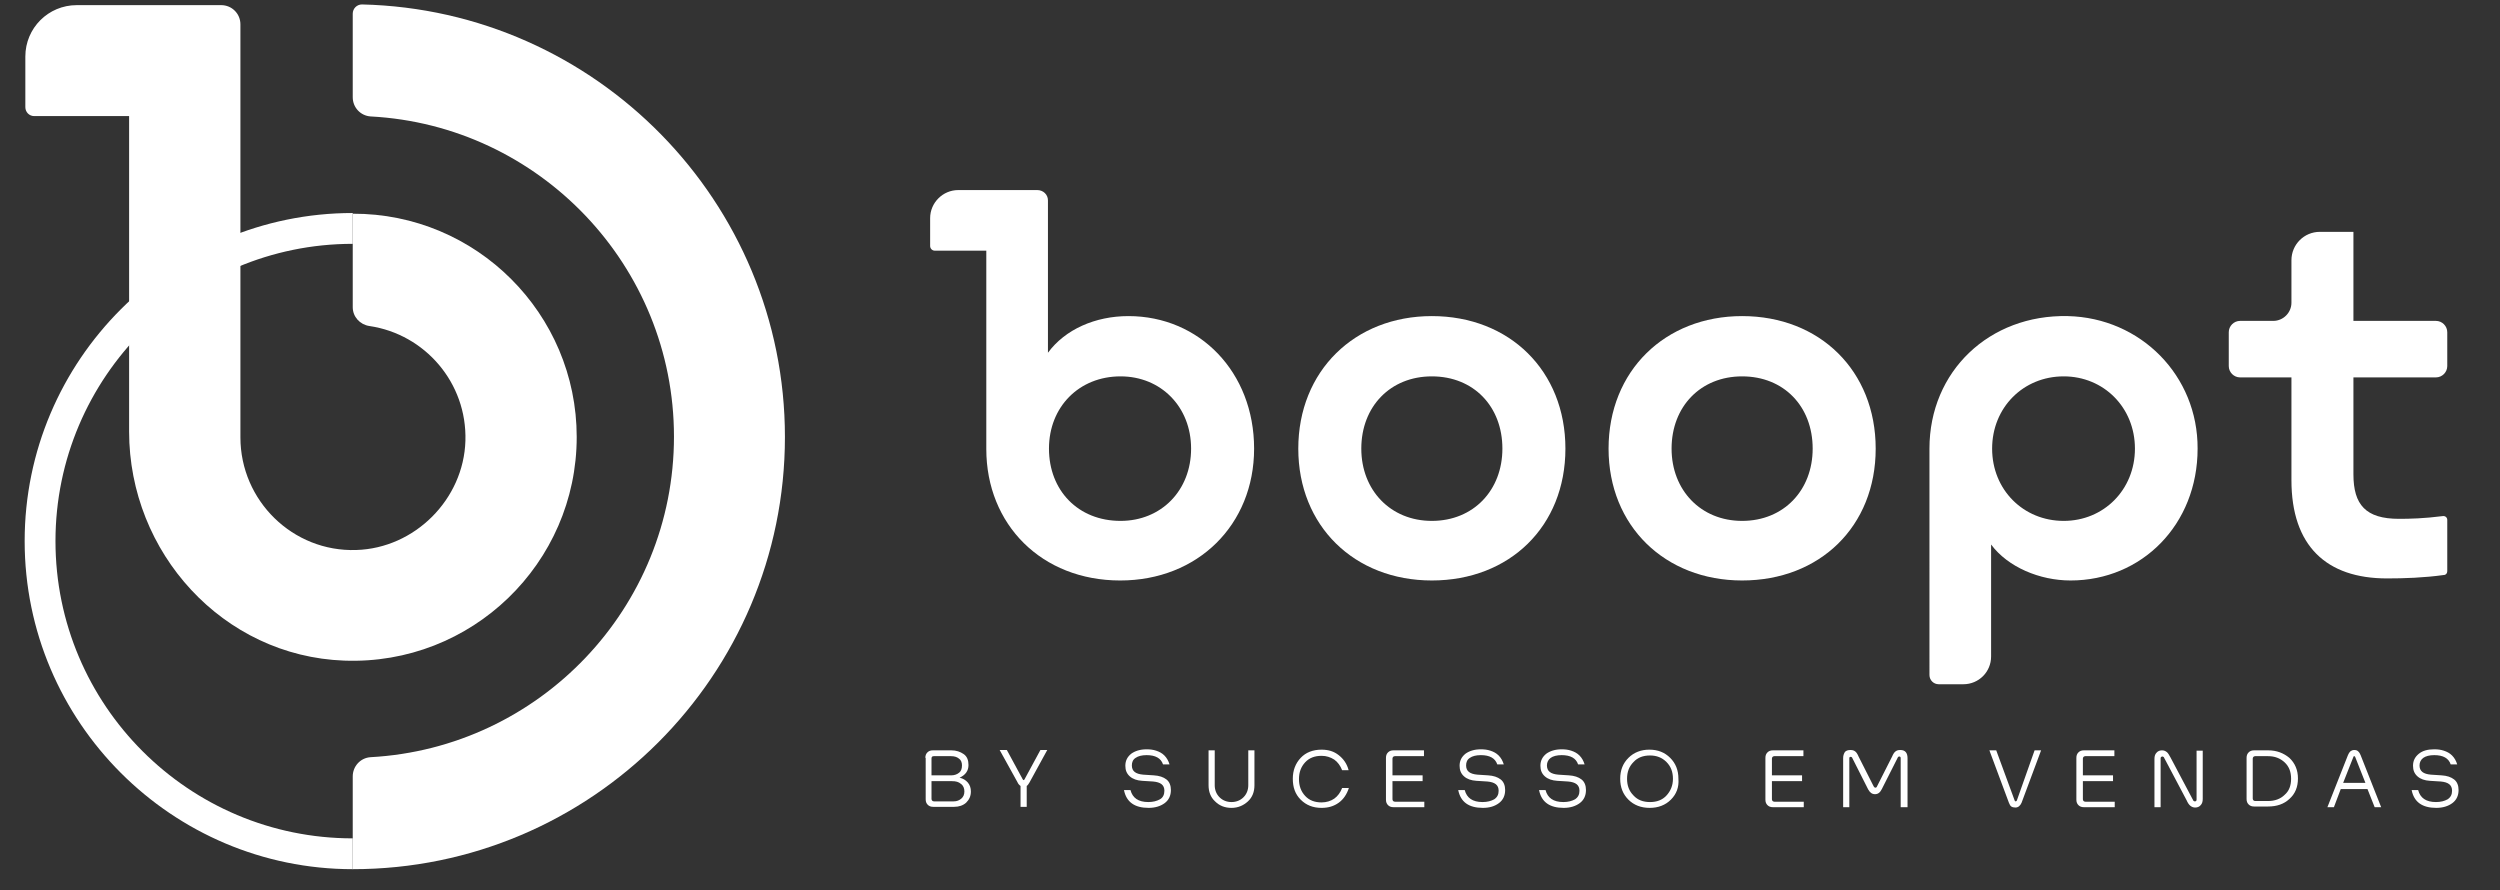 <?xml version="1.0" encoding="utf-8"?>
<!-- Generator: Adobe Illustrator 28.2.0, SVG Export Plug-In . SVG Version: 6.00 Build 0)  -->
<svg version="1.0" id="Camada_1" xmlns="http://www.w3.org/2000/svg" xmlns:xlink="http://www.w3.org/1999/xlink" x="0px"
	y="0px" viewBox="60 170 730 260" style="enable-background:new 0 0 841.9 595.3;" xml:space="preserve">
	<rect x="60" y="170" width="730" height="260" fill="#333333" stroke="none"/>
	<style type="text/css">
		.st0 {
			fill: #FFFFFF;
		}

		.st1 {
			fill: #1717FF;
		}

		.st2 {
			fill: url(#SVGID_1_);
		}

		.st3 {
			fill: url(#SVGID_00000181803961950147477580000013829919750940757902_);
		}

		.st4 {
			fill: #FF7730;
		}

		.st5 {
			fill: url(#SVGID_00000119094970536278474050000007643173486370204847_);
		}

		.st6 {
			fill: url(#SVGID_00000113342351256392014230000008177122255741350079_);
		}

		.st7 {
			fill: url(#SVGID_00000049915588857544093020000007286103306246762650_);
		}
	</style>
	<g>
		<g>
			<g>
				<path class="st0" d="M228.4,297.6c0,36.9-30.7,66.7-67.9,65.3c-35.4-1.3-62.8-31.5-62.8-66.9l0-92.1H70c-1.5,0-2.6-1.2-2.6-2.6
				v-14.8c0-8.3,6.7-15,15-15h42.2c3.1,0,5.6,2.5,5.6,5.6v120.6c0,18.5,15.3,33.5,33.8,32.9c17.1-0.5,31.4-14.8,31.9-31.9
				c0.5-16.9-11.8-31.1-28-33.5c-2.8-0.4-4.9-2.7-4.9-5.5l0-27.3C199.1,232.3,228.4,261.6,228.4,297.6z" />
			</g>
			<g>
				<path class="st0" d="M163,423.8c-52.8,0-95.8-43-95.8-95.8s43-95.8,95.8-95.8v9c-47.8,0-86.8,38.9-86.8,86.8s38.9,86.8,86.8,86.8
				V423.8z" />
			</g>
			<g>
				<path class="st0"
					d="M289.2,297.6c0,69.6-56.6,126.2-126.2,126.2l0-27.1c0-2.9,2.2-5.4,5.2-5.6c49.3-2.7,88.6-43.6,88.6-93.6
				c0-49.9-39.3-90.9-88.6-93.5c-2.9-0.2-5.2-2.6-5.2-5.6l0-24.4c0-1.5,1.2-2.7,2.7-2.7C234.1,172.9,289.2,229,289.2,297.6z" />
			</g>
		</g>
		<g>
			<path class="st0" d="M439.1,301c0-22.7,16.5-38.7,39-38.7c22.7,0,39,16,39,38.7c0,22.7-16.3,38.5-39,38.5
			C455.5,339.5,439.1,323.6,439.1,301z M498.7,301c0-12.3-8.4-21.1-20.6-21.1c-12.1,0-20.6,8.8-20.6,21.1c0,12.1,8.5,21.1,20.6,21.1
			C490.3,322.1,498.7,313.1,498.7,301z" />
			<path class="st0" d="M529.7,301c0-22.7,16.5-38.7,39-38.7c22.7,0,39,16,39,38.7c0,22.7-16.3,38.5-39,38.5
			C546.2,339.5,529.7,323.6,529.7,301z M589.3,301c0-12.3-8.4-21.1-20.6-21.1c-12.1,0-20.6,8.8-20.6,21.1c0,12.1,8.5,21.1,20.6,21.1
			C580.9,322.1,589.3,313.1,589.3,301z" />
			<path class="st0" d="M641.4,329v32.7c0,4.5-3.6,8.1-8.1,8.1h-7.2c-1.5,0-2.7-1.2-2.7-2.7V301c0-22.6,17.5-39.2,40.4-38.7
			c21.3,0.5,38,17.4,37.9,38.7c0,22.2-16.3,38.5-37.1,38.5C655.6,339.5,646.3,335.6,641.4,329z M662.6,322.1
			c11.7,0,20.8-9.1,20.8-21.1c0-12-9.1-21.1-20.8-21.1c-11.8,0-20.9,9.1-20.9,21.1C641.7,313,650.8,322.1,662.6,322.1z" />
			<path class="st0"
				d="M757,338.9c-17.7,0-27.9-9.5-27.9-28.7v-30h-15c-1.8,0-3.3-1.5-3.3-3.3V267c0-1.8,1.5-3.3,3.3-3.3h9.7
			c2.9,0,5.3-2.4,5.3-5.3v-12.4c0-4.6,3.7-8.3,8.3-8.3h9.8v26h24.1c1.8,0,3.3,1.5,3.3,3.3v9.9c0,1.8-1.5,3.3-3.3,3.3h-24.1v28.3
			c0,8.9,3.6,13,13.3,13c3.2,0,7.3-0.1,12.8-0.8c0.7-0.1,1.3,0.4,1.3,1.1v15c0,0.6-0.4,1.1-1,1.1C767.9,338.7,762,338.9,757,338.9z" />
			<g>
				<path class="st0" d="M389.5,262.3c-9.7,0-18.5,3.9-23.5,10.7v-44.5c0-1.7-1.4-3-3.1-3h-23.1c-4.5,0-8.2,3.7-8.2,8.2v8.1
				c0,0.8,0.6,1.4,1.4,1.4H348v57.9c0,22.1,16.2,38.4,39.1,38.4c22.7,0,39.1-16.3,39.1-38.5C426.2,278.6,410.2,262.3,389.5,262.3z
				 M387.2,322.1c-12.4,0-20.9-8.9-20.9-21.1s8.8-21.1,20.9-21.1c11.8,0,20.6,8.9,20.6,21.1S399.1,322.1,387.2,322.1z" />
			</g>
		</g>
	</g>
	<g>
		<path class="st0"
			d="M330.2,391.3c0-0.7,0.2-1.2,0.6-1.6c0.4-0.4,0.9-0.6,1.6-0.6h5.4c1.4,0,2.6,0.4,3.6,1.1s1.4,1.8,1.4,3.2
		c0,1.7-0.9,2.9-2.6,3.7c1,0.2,1.8,0.7,2.4,1.4s0.9,1.6,0.9,2.6c0,1.4-0.5,2.4-1.4,3.3c-0.9,0.8-2.1,1.2-3.5,1.2h-6.1
		c-0.7,0-1.2-0.2-1.6-0.6s-0.6-0.9-0.6-1.6V391.3z M340.9,393.5c0-0.9-0.3-1.6-0.9-2c-0.6-0.5-1.4-0.7-2.3-0.7h-5
		c-0.5,0-0.7,0.2-0.7,0.7v4.9h5.8c0.9,0,1.7-0.3,2.3-0.8C340.6,395.2,340.9,394.5,340.9,393.5z M332,403.3c0,0.2,0.1,0.4,0.2,0.5
		s0.3,0.2,0.5,0.2h5.8c0.9,0,1.6-0.3,2.2-0.8s0.9-1.2,0.9-2.1c0-0.9-0.3-1.7-1-2.2c-0.7-0.6-1.5-0.8-2.6-0.8H332V403.3z" />
		<path class="st0" d="M360.6,398.5c-0.3,0.5-0.5,0.8-0.8,1v6.1H358v-6.1c-0.3-0.2-0.7-0.6-0.9-1.1l-5.2-9.4h2.1l4.6,8.5
		c0.1,0.2,0.2,0.3,0.3,0.3c0.1,0,0.2-0.1,0.3-0.3l4.6-8.5h2L360.6,398.5z" />
		<path class="st0" d="M395.4,405.9c-4.1,0-6.5-1.7-7.2-5.2h1.9c0.6,2.3,2.3,3.5,5.2,3.5c1.4,0,2.5-0.3,3.4-0.8s1.3-1.4,1.3-2.5
		c0-1.7-1.1-2.5-3.3-2.7l-3.2-0.2c-1.5-0.1-2.7-0.5-3.6-1.3c-0.9-0.8-1.3-1.8-1.3-3.1c0-1.5,0.6-2.6,1.7-3.5
		c1.1-0.8,2.6-1.3,4.5-1.3c1,0,1.9,0.1,2.8,0.4c0.9,0.3,1.7,0.7,2.4,1.4c0.7,0.7,1.2,1.6,1.5,2.6h-1.9c-0.6-1.8-2.2-2.7-4.8-2.7
		c-1.4,0-2.5,0.3-3.2,0.8c-0.8,0.5-1.1,1.3-1.1,2.2c0,1.7,1.1,2.5,3.3,2.7l3.1,0.2c1.6,0.1,2.8,0.5,3.7,1.2s1.3,1.8,1.3,3.1
		c0,1.6-0.6,2.9-1.8,3.8C398.9,405.4,397.3,405.9,395.4,405.9z" />
		<path class="st0" d="M412.9,399.3v-10.2h1.8v10.2c0,1.4,0.5,2.6,1.4,3.5s2.1,1.4,3.5,1.4c1.4,0,2.6-0.5,3.5-1.4
		c0.9-0.9,1.4-2.1,1.4-3.5v-10.2h1.8v10.2c0,1.9-0.6,3.5-1.9,4.7s-2.9,1.9-4.8,1.9c-1.9,0-3.5-0.6-4.8-1.9
		C413.5,402.8,412.9,401.2,412.9,399.3z" />
		<path class="st0" d="M453.9,400c-0.6,1.9-1.6,3.4-3,4.4c-1.4,1-3,1.5-5,1.5c-2.5,0-4.5-0.8-6.1-2.4c-1.6-1.6-2.3-3.6-2.3-6.1
		c0-2.5,0.8-4.5,2.3-6.1s3.6-2.4,6.1-2.4c2,0,3.6,0.5,5,1.6s2.4,2.5,2.9,4.4h-1.9c-0.5-1.3-1.3-2.4-2.3-3.1
		c-1.1-0.7-2.3-1.1-3.7-1.1c-2,0-3.6,0.6-4.8,1.9c-1.2,1.3-1.8,2.9-1.8,4.9c0,2,0.6,3.6,1.8,4.9c1.2,1.3,2.8,1.9,4.8,1.9
		c1.4,0,2.7-0.4,3.7-1.1s1.8-1.8,2.3-3.1H453.9z" />
		<path class="st0" d="M475.9,404v1.7h-9c-0.7,0-1.2-0.2-1.6-0.6c-0.4-0.4-0.6-0.9-0.6-1.6v-12.2c0-0.7,0.2-1.2,0.6-1.6
		s0.9-0.6,1.6-0.6h8.9v1.7h-8.5c-0.2,0-0.4,0.1-0.5,0.2c-0.1,0.1-0.2,0.3-0.2,0.5v4.9h8.8v1.7h-8.8v5.3c0,0.2,0.1,0.4,0.2,0.5
		c0.1,0.1,0.3,0.2,0.5,0.2H475.9z" />
		<path class="st0" d="M493,405.9c-4.1,0-6.5-1.7-7.2-5.2h1.9c0.6,2.3,2.3,3.5,5.2,3.5c1.4,0,2.5-0.3,3.4-0.8
		c0.9-0.6,1.3-1.4,1.3-2.5c0-1.7-1.1-2.5-3.3-2.7l-3.2-0.2c-1.5-0.1-2.7-0.5-3.6-1.3s-1.3-1.8-1.3-3.1c0-1.5,0.6-2.6,1.7-3.5
		c1.1-0.8,2.6-1.3,4.5-1.3c1,0,1.9,0.1,2.8,0.4s1.7,0.7,2.4,1.4c0.7,0.7,1.2,1.6,1.5,2.6h-1.9c-0.6-1.8-2.2-2.7-4.8-2.7
		c-1.4,0-2.5,0.3-3.2,0.8c-0.8,0.5-1.1,1.3-1.1,2.2c0,1.7,1.1,2.5,3.3,2.7l3.1,0.2c1.6,0.1,2.8,0.5,3.7,1.2c0.9,0.7,1.3,1.8,1.3,3.1
		c0,1.6-0.6,2.9-1.8,3.8C496.5,405.4,495,405.9,493,405.9z" />
		<path class="st0" d="M516.6,405.9c-4.1,0-6.5-1.7-7.2-5.2h1.9c0.6,2.3,2.3,3.5,5.2,3.5c1.4,0,2.5-0.3,3.4-0.8
		c0.9-0.6,1.3-1.4,1.3-2.5c0-1.7-1.1-2.5-3.3-2.7l-3.2-0.2c-1.5-0.1-2.7-0.5-3.6-1.3c-0.9-0.8-1.3-1.8-1.3-3.1
		c0-1.5,0.6-2.6,1.7-3.5c1.1-0.8,2.6-1.3,4.5-1.3c1,0,1.9,0.1,2.8,0.4c0.9,0.3,1.7,0.7,2.4,1.4c0.7,0.7,1.2,1.6,1.5,2.6h-1.9
		c-0.6-1.8-2.2-2.7-4.8-2.7c-1.4,0-2.5,0.3-3.2,0.8s-1.1,1.3-1.1,2.2c0,1.7,1.1,2.5,3.3,2.7l3.1,0.2c1.6,0.1,2.8,0.5,3.7,1.2
		c0.9,0.7,1.3,1.8,1.3,3.1c0,1.6-0.6,2.9-1.8,3.8C520.1,405.4,518.5,405.9,516.6,405.9z" />
		<path class="st0" d="M547.9,403.5c-1.6,1.6-3.7,2.4-6.2,2.4s-4.6-0.8-6.2-2.4c-1.6-1.6-2.4-3.6-2.4-6.1c0-2.5,0.8-4.5,2.4-6.1
		c1.6-1.6,3.7-2.4,6.1-2.4c2.5,0,4.5,0.8,6.1,2.4c1.6,1.6,2.4,3.6,2.4,6.1C550.3,399.9,549.5,401.9,547.9,403.5z M541.8,404.2
		c2,0,3.6-0.6,4.8-1.9c1.2-1.3,1.9-2.9,1.9-4.9c0-2-0.6-3.6-1.9-4.9s-2.9-1.9-4.8-1.9c-2,0-3.6,0.6-4.8,1.9
		c-1.3,1.3-1.9,2.9-1.9,4.9c0,2,0.6,3.6,1.9,4.9C538.2,403.6,539.8,404.2,541.8,404.2z" />
		<path class="st0" d="M586.7,404v1.7h-9c-0.7,0-1.2-0.2-1.6-0.6c-0.4-0.4-0.6-0.9-0.6-1.6v-12.2c0-0.7,0.2-1.2,0.6-1.6
		c0.4-0.4,0.9-0.6,1.6-0.6h8.9v1.7h-8.5c-0.2,0-0.4,0.1-0.5,0.2c-0.1,0.1-0.2,0.3-0.2,0.5v4.9h8.8v1.7h-8.8v5.3
		c0,0.2,0.1,0.4,0.2,0.5c0.1,0.1,0.3,0.2,0.5,0.2H586.7z" />
		<path class="st0" d="M607.5,401.9c-0.9,0-1.5-0.5-2-1.4l-4.6-9.1c-0.1-0.3-0.3-0.4-0.5-0.4c-0.1,0-0.2,0-0.3,0.1s-0.1,0.2-0.1,0.3
		v14.3h-1.8v-14.3c0-0.8,0.2-1.3,0.5-1.8c0.3-0.4,0.9-0.6,1.6-0.6c0.6,0,1,0.1,1.4,0.4c0.4,0.3,0.7,0.8,1,1.5l4.4,8.7
		c0.1,0.2,0.3,0.4,0.5,0.4c0.2,0,0.4-0.1,0.5-0.4l4.4-8.7c0.3-0.7,0.6-1.2,1-1.5c0.4-0.3,0.8-0.4,1.4-0.4c1.4,0,2.1,0.8,2.1,2.4
		v14.3H615v-14.3c0-0.3-0.1-0.5-0.4-0.5c-0.2,0-0.4,0.1-0.5,0.4l-4.6,9.1C609,401.4,608.4,401.9,607.5,401.9z" />
		<path class="st0" d="M654.1,389.1h1.9l-5.7,15.3c-0.4,0.9-1,1.4-1.8,1.4c-0.5,0-0.9-0.1-1.2-0.3c-0.3-0.2-0.5-0.6-0.7-1.1
		l-5.7-15.3h2l5.4,14.7c0.1,0.2,0.2,0.2,0.3,0.2s0.2-0.1,0.3-0.2L654.1,389.1z" />
		<path class="st0" d="M677.5,404v1.7h-9c-0.7,0-1.2-0.2-1.6-0.6c-0.4-0.4-0.6-0.9-0.6-1.6v-12.2c0-0.7,0.2-1.2,0.6-1.6
		c0.4-0.4,0.9-0.6,1.6-0.6h8.9v1.7h-8.5c-0.2,0-0.4,0.1-0.5,0.2c-0.1,0.1-0.2,0.3-0.2,0.5v4.9h8.8v1.7h-8.8v5.3
		c0,0.2,0.1,0.4,0.2,0.5c0.1,0.1,0.3,0.2,0.5,0.2H677.5z" />
		<path class="st0"
			d="M690.9,391.5v14.2h-1.8v-14.1c0-0.8,0.2-1.4,0.6-1.8c0.4-0.5,1-0.7,1.6-0.7c0.6,0,1,0.2,1.4,0.5
		s0.7,0.9,1.1,1.6l6.4,12.1c0.1,0.2,0.2,0.3,0.2,0.4c0,0.1,0.1,0.1,0.2,0.2c0.1,0.1,0.2,0.1,0.3,0.1c0.4,0,0.5-0.2,0.5-0.6v-14.2
		h1.8v14.1c0,0.8-0.2,1.4-0.6,1.8c-0.4,0.5-1,0.7-1.6,0.7c-0.6,0-1-0.2-1.4-0.5s-0.8-0.9-1.1-1.6l-6.4-12.1
		c-0.1-0.2-0.2-0.3-0.2-0.4c0-0.1-0.1-0.1-0.2-0.2c-0.1-0.1-0.2-0.1-0.3-0.1c-0.2,0-0.3,0.1-0.4,0.2S690.9,391.3,690.9,391.5z" />
		<path class="st0" d="M716,391.3c0-0.7,0.2-1.2,0.6-1.6c0.4-0.4,0.9-0.6,1.6-0.6h4.1c2.5,0,4.5,0.8,6.2,2.2c1.6,1.5,2.5,3.5,2.5,6
		s-0.8,4.5-2.5,6c-1.6,1.5-3.7,2.2-6.2,2.2h-4.1c-0.7,0-1.2-0.2-1.6-0.6c-0.4-0.4-0.6-0.9-0.6-1.6V391.3z M729,397.4
		c0-2-0.6-3.6-1.9-4.8c-1.3-1.2-2.9-1.8-4.8-1.8h-3.8c-0.2,0-0.4,0.1-0.5,0.2c-0.1,0.1-0.2,0.3-0.2,0.5v11.7c0,0.2,0.1,0.4,0.2,0.5
		c0.1,0.1,0.3,0.2,0.5,0.2h3.8c1.9,0,3.6-0.6,4.8-1.8C728.4,401,729,399.4,729,397.4z" />
		<path class="st0" d="M753.4,405.7l-2.1-5.3h-7.8l-2,5.3h-1.9l6-15.2c0.2-0.5,0.4-0.8,0.7-1.1c0.3-0.2,0.6-0.4,1.1-0.4
		c0.5,0,0.9,0.1,1.2,0.4s0.5,0.6,0.7,1.1l6,15.2H753.4z M747.2,391l-3,7.6h6.5l-3-7.6c-0.1-0.2-0.2-0.2-0.3-0.2
		S747.2,390.9,747.2,391z" />
		<path class="st0" d="M771.4,405.9c-4.1,0-6.5-1.7-7.2-5.2h1.9c0.6,2.3,2.3,3.5,5.2,3.5c1.4,0,2.5-0.3,3.4-0.8
		c0.9-0.6,1.3-1.4,1.3-2.5c0-1.7-1.1-2.5-3.3-2.7l-3.2-0.2c-1.5-0.1-2.7-0.5-3.6-1.3s-1.3-1.8-1.3-3.1c0-1.5,0.6-2.6,1.7-3.5
		s2.6-1.3,4.5-1.3c1,0,1.9,0.1,2.8,0.4c0.9,0.3,1.7,0.7,2.4,1.4c0.7,0.7,1.2,1.6,1.5,2.6h-1.9c-0.6-1.8-2.2-2.7-4.8-2.7
		c-1.4,0-2.5,0.3-3.2,0.8s-1.1,1.3-1.1,2.2c0,1.7,1.1,2.5,3.3,2.7l3.1,0.2c1.6,0.1,2.8,0.5,3.7,1.2c0.9,0.7,1.3,1.8,1.3,3.1
		c0,1.6-0.6,2.9-1.8,3.8C774.9,405.4,773.3,405.9,771.4,405.9z" />
	</g>
</svg>